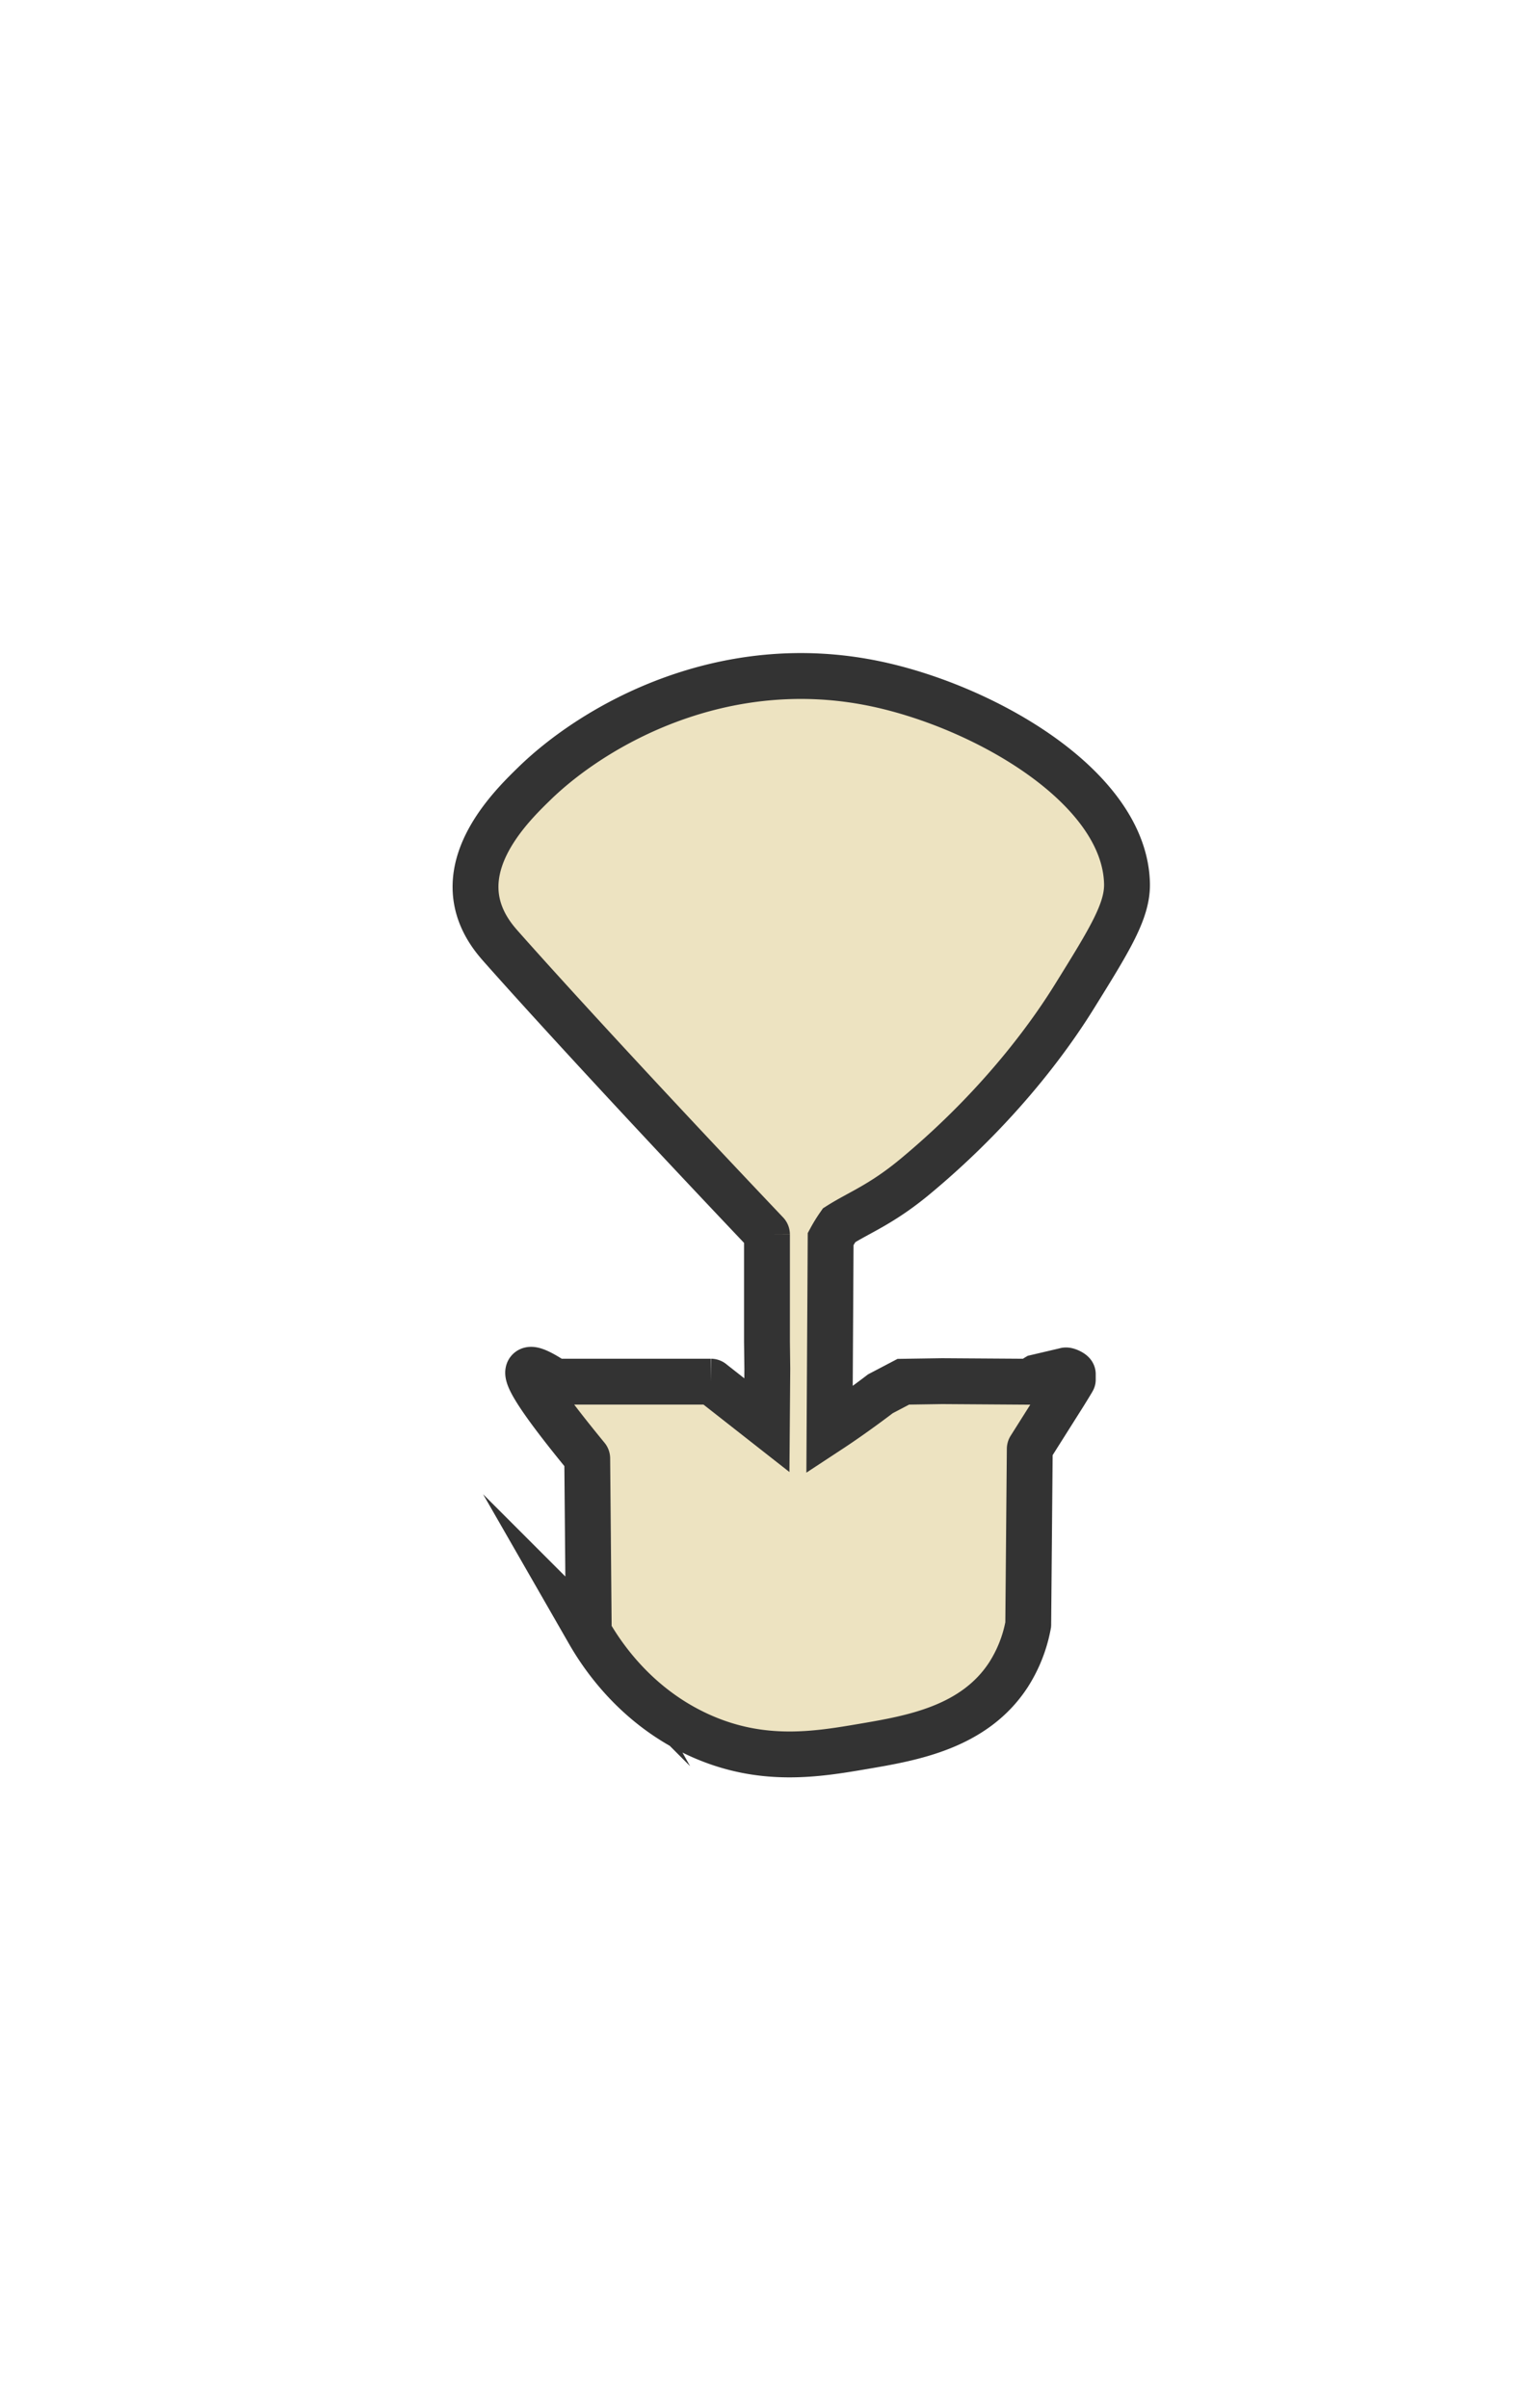 <svg xmlns="http://www.w3.org/2000/svg" viewBox="0 0 899.21 1415.66"><defs><style>.cls-1{fill:none;}.cls-2{fill:#ede3c1;stroke:#333;stroke-miterlimit:10;stroke-width:26.97px;}</style></defs><title>gitcoin_avatar2</title><g id="EARS"><path class="cls-1" d="M-132.48-77.59h603.7v241.5h-603.7Z"/></g><g id="BODY"><path class="cls-2" d="M487.86,840.73c15.23-10,29.91-21.3,29.91-21.3l13.48-7.07,22.83-.35,51.95.35c.19,0,3.34-2.5,3.51-2.6l17.05-4c.7-.42,4.32,1.27,4.32,2.1v3.29c0,.2-4.72,7.8-4.83,8l-20.31,32.16a1.1,1.1,0,0,0-.16.56l-.9,103a1.36,1.36,0,0,1,0,.2A82.17,82.17,0,0,1,593,984.76c-20.21,30.89-56.81,37.14-85,41.94-27.38,4.67-59.84,10.21-96.69-6.53-37.66-17.11-57.43-47.29-64.92-60.33a1.08,1.08,0,0,1-.14-.53l-.9-101.84a1.06,1.06,0,0,0-.25-.68q-38.22-46.53-34.09-51,2.1-2.25,15.1,6.35a1.06,1.06,0,0,0,.57.17h91.39a1.06,1.06,0,0,1,.79.37L451,837.89l.26-33.11-.2-16v-63a1.09,1.09,0,0,0-.3-.75C376,646.27,320.43,585.58,294.67,556.49c-4.06-4.59-12.79-14.71-14.66-29.4-3.73-29.38,22.75-55.19,34.21-66.35,35.56-34.66,111-77.38,200.34-58.79,64.12,13.33,147,60.65,148.23,117.58.33,16-10.1,32.78-30.95,66.35-9.45,15.21-38.85,60.33-93.66,105.83-19.7,16.36-32.67,21-44.68,28.62a85.46,85.46,0,0,0-5,8.09Z"/></g></svg>